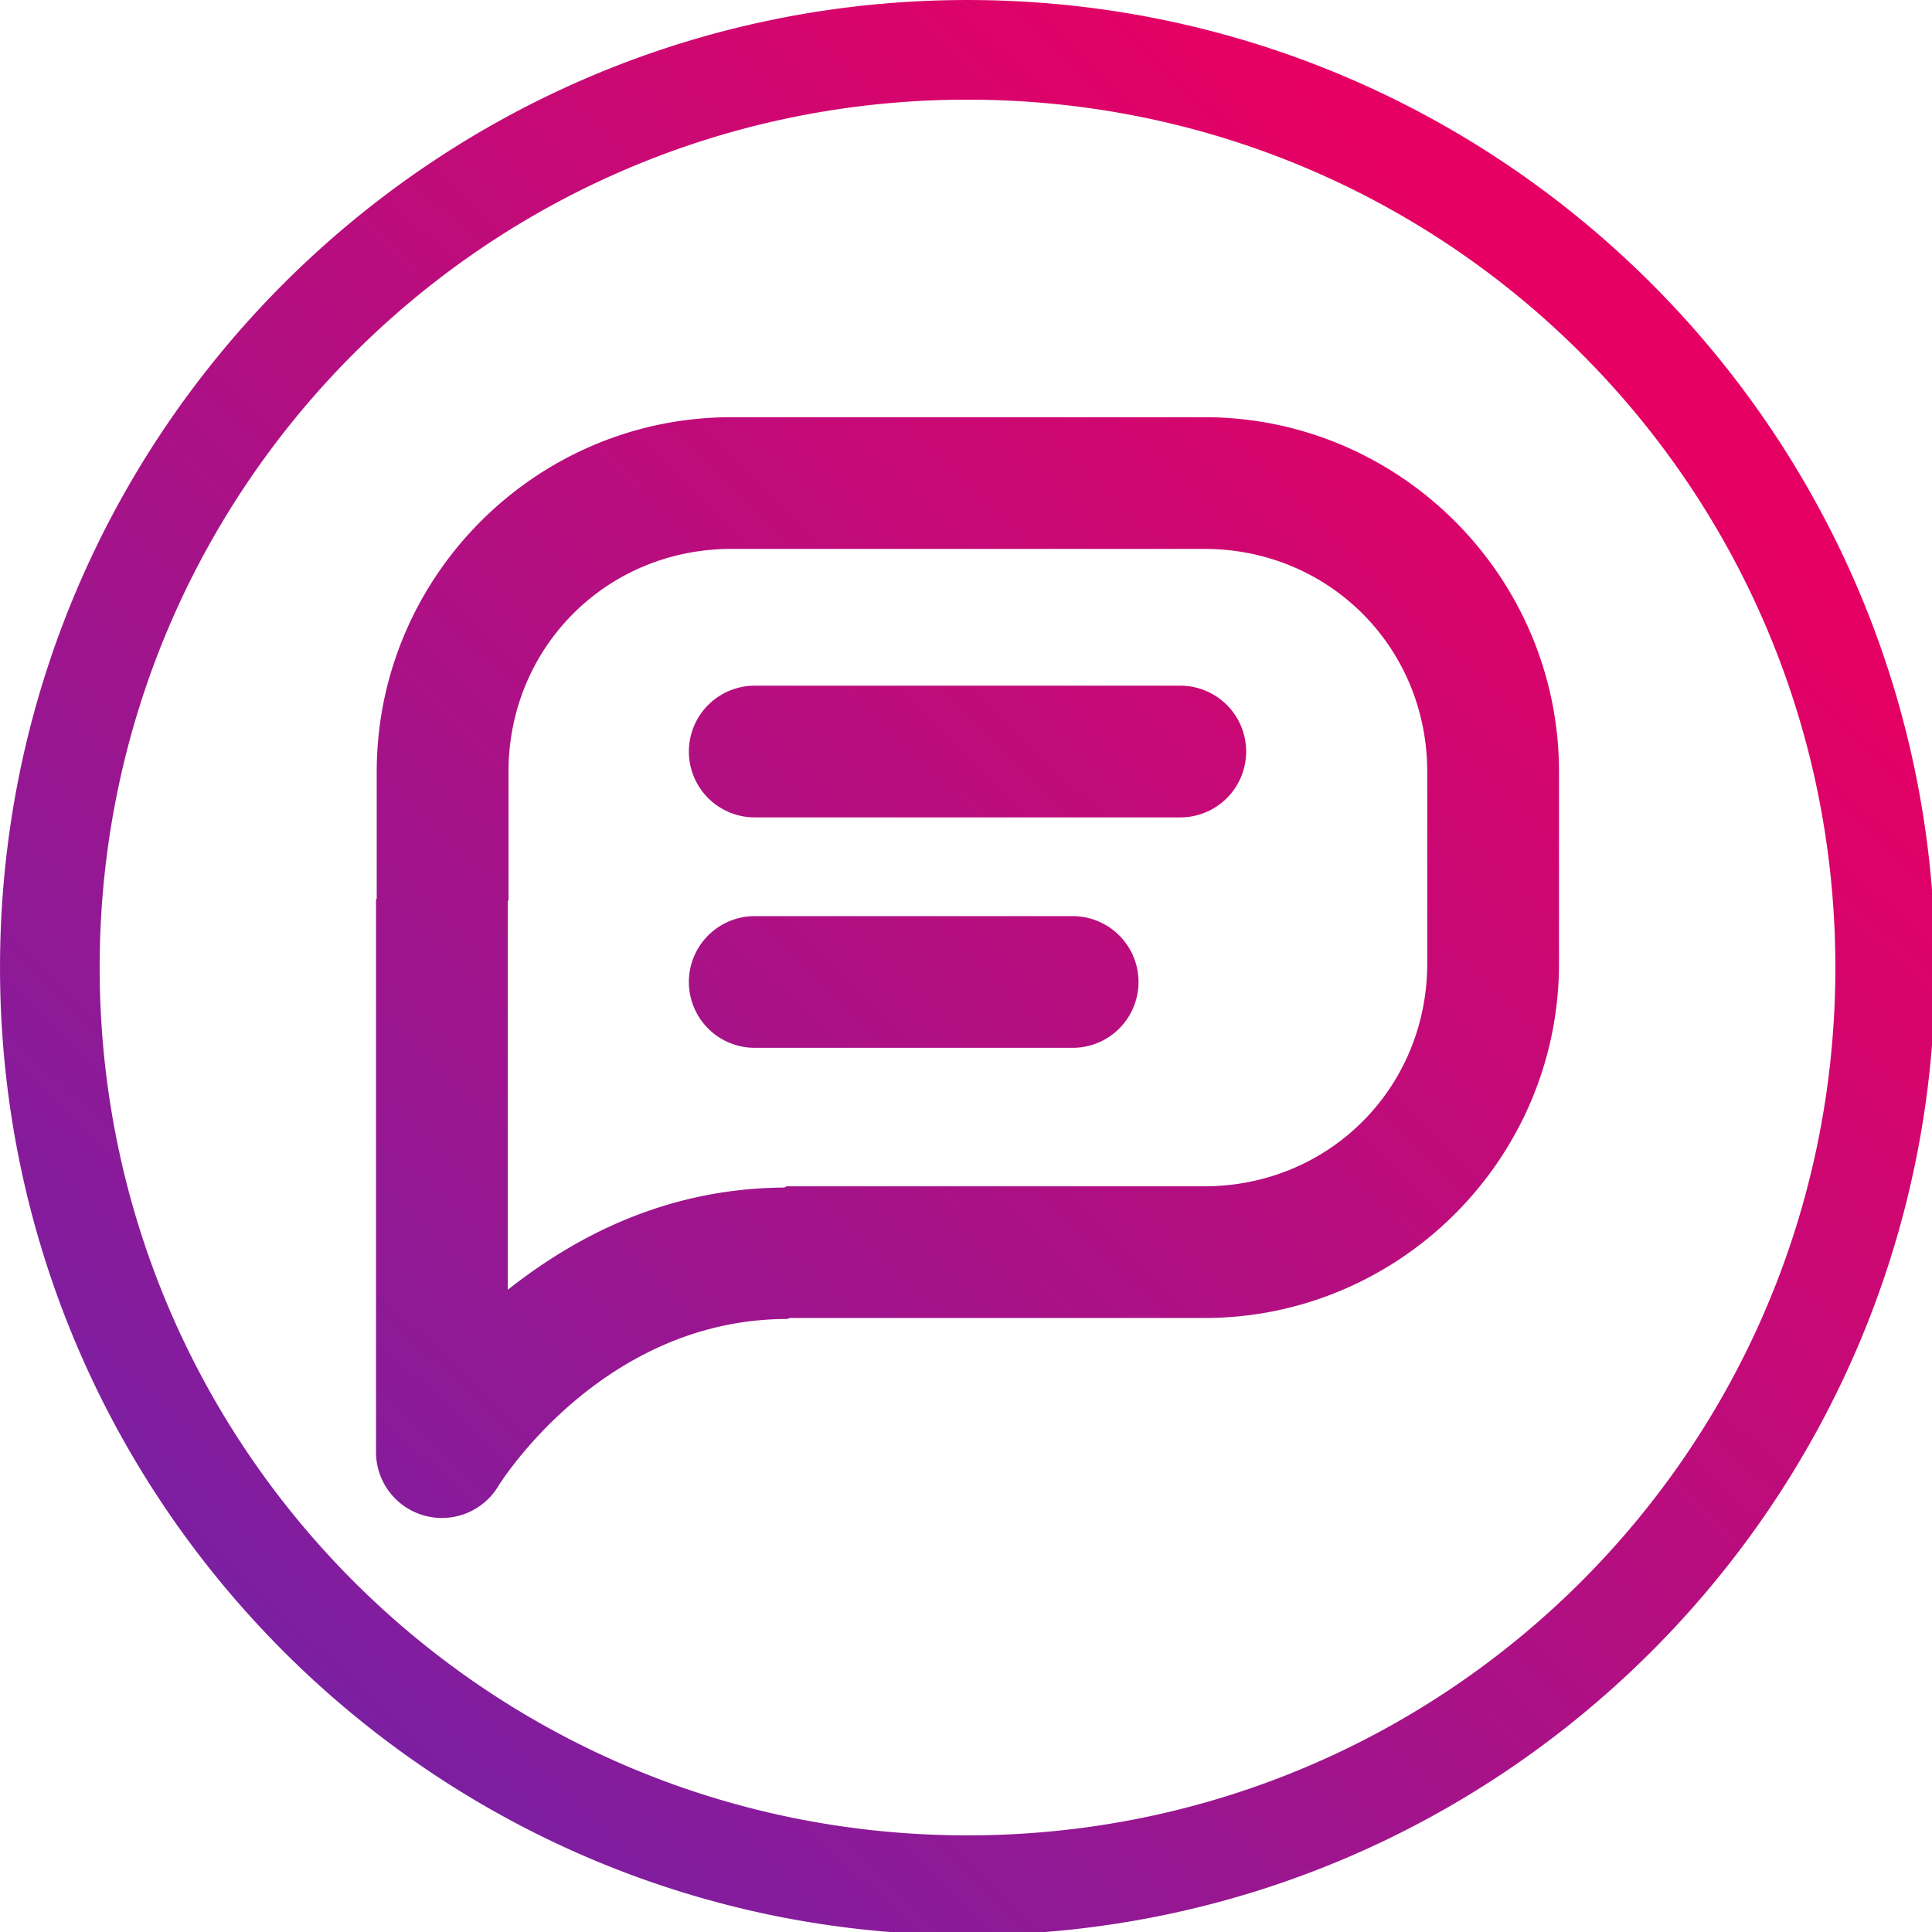 <?xml version="1.0" encoding="UTF-8" standalone="no"?>
<!-- Created with Inkscape (http://www.inkscape.org/) -->

<svg
   width="54.349mm"
   height="54.349mm"
   viewBox="0 0 54.349 54.349"
   version="1.1"
   id="svg1560"
   inkscape:version="1.1.2 (0a00cf5339, 2022-02-04)"
   sodipodi:docname="char_icon.svg"
   xmlns:inkscape="http://www.inkscape.org/namespaces/inkscape"
   xmlns:sodipodi="http://sodipodi.sourceforge.net/DTD/sodipodi-0.dtd"
   xmlns:xlink="http://www.w3.org/1999/xlink"
   xmlns="http://www.w3.org/2000/svg"
   xmlns:svg="http://www.w3.org/2000/svg">
  <sodipodi:namedview
     id="namedview1562"
     pagecolor="#ffffff"
     bordercolor="#666666"
     borderopacity="1.0"
     inkscape:pageshadow="2"
     inkscape:pageopacity="0.0"
     inkscape:pagecheckerboard="0"
     inkscape:document-units="mm"
     showgrid="false"
     fit-margin-top="0"
     fit-margin-left="0"
     fit-margin-right="0"
     fit-margin-bottom="0"
     inkscape:zoom="1.8318311"
     inkscape:cx="102.3566"
     inkscape:cy="102.08365"
     inkscape:window-width="1920"
     inkscape:window-height="1019"
     inkscape:window-x="0"
     inkscape:window-y="0"
     inkscape:window-maximized="1"
     inkscape:current-layer="layer1" />
  <defs
     id="defs1557">
    <linearGradient
       inkscape:collect="always"
       id="linearGradient4025">
      <stop
         style="stop-color:#7b1fa2;stop-opacity:1;"
         offset="0"
         id="stop4034" />
      <stop
         style="stop-color:#e60063;stop-opacity:1"
         offset="1"
         id="stop4036" />
    </linearGradient>
    <linearGradient
       inkscape:collect="always"
       xlink:href="#linearGradient4025"
       id="linearGradient4027"
       x1="32.563"
       y1="179.696"
       x2="168.763"
       y2="38.381"
       gradientUnits="userSpaceOnUse" />
  </defs>
  <g
     inkscape:label="Layer 1"
     inkscape:groupmode="layer"
     id="layer1"
     transform="translate(-32.062,-103.146)">
    <path
       id="path3685-7-9"
       style="color:#000000;fill:url(#linearGradient4027);stroke-width:3.78;stroke-linecap:round;stroke-linejoin:round;-inkscape-stroke:none;fill-opacity:1;opacity:1;fill-rule:nonzero"
       d="M 102.707 0.002 C 46.046 0.002 0.002 46.046 0.002 102.707 C 0.002 159.368 46.046 205.418 102.707 205.418 C 159.368 205.418 205.418 159.368 205.418 102.707 C 205.418 46.046 159.368 0.002 102.707 0.002 z M 102.707 10.58 C 153.649 10.58 194.832 51.765 194.832 102.707 C 194.832 153.649 153.649 194.832 102.707 194.832 C 51.765 194.832 10.58 153.649 10.58 102.707 C 10.58 51.765 51.765 10.58 102.707 10.58 z M 77.645 44.287 C 56.905 44.287 39.99 61.203 39.99 81.941 L 39.99 95.385 A 6.993 6.993 0 0 0 39.916 95.494 L 39.916 154.137 A 6.993 6.993 0 0 0 52.9 157.754 C 52.9 157.754 63.765 140.016 83.58 140.016 A 6.993 6.993 0 0 0 83.832 139.912 L 127.842 139.912 C 148.581 139.912 165.496 123.002 165.496 102.264 L 165.496 81.941 C 165.496 61.203 148.581 44.287 127.842 44.287 L 77.645 44.287 z M 77.645 58.268 L 127.842 58.268 C 141.075 58.268 151.508 68.707 151.508 81.941 L 151.508 102.264 C 151.508 115.498 141.076 125.93 127.842 125.93 L 83.484 125.93 A 6.993 6.993 0 0 0 83.277 126.062 C 70.549 126.148 60.945 131.371 53.904 136.914 L 53.904 95.68 A 6.993 6.993 0 0 0 53.979 95.568 L 53.979 81.941 C 53.979 68.707 64.411 58.268 77.645 58.268 z M 80.117 72.789 A 6.992 6.992 0 0 0 73.127 79.779 A 6.992 6.992 0 0 0 80.117 86.77 L 125.295 86.77 A 6.992 6.992 0 0 0 132.285 79.779 A 6.992 6.992 0 0 0 125.295 72.789 L 80.117 72.789 z M 80.117 97.252 A 6.992 6.992 0 0 0 73.127 104.242 A 6.992 6.992 0 0 0 80.117 111.232 L 113.867 111.232 A 6.992 6.992 0 0 0 120.859 104.242 A 6.992 6.992 0 0 0 113.867 97.252 L 80.117 97.252 z "
       transform="matrix(0.265,0,0,0.265,32.062,103.146)" />
  </g>
</svg>
